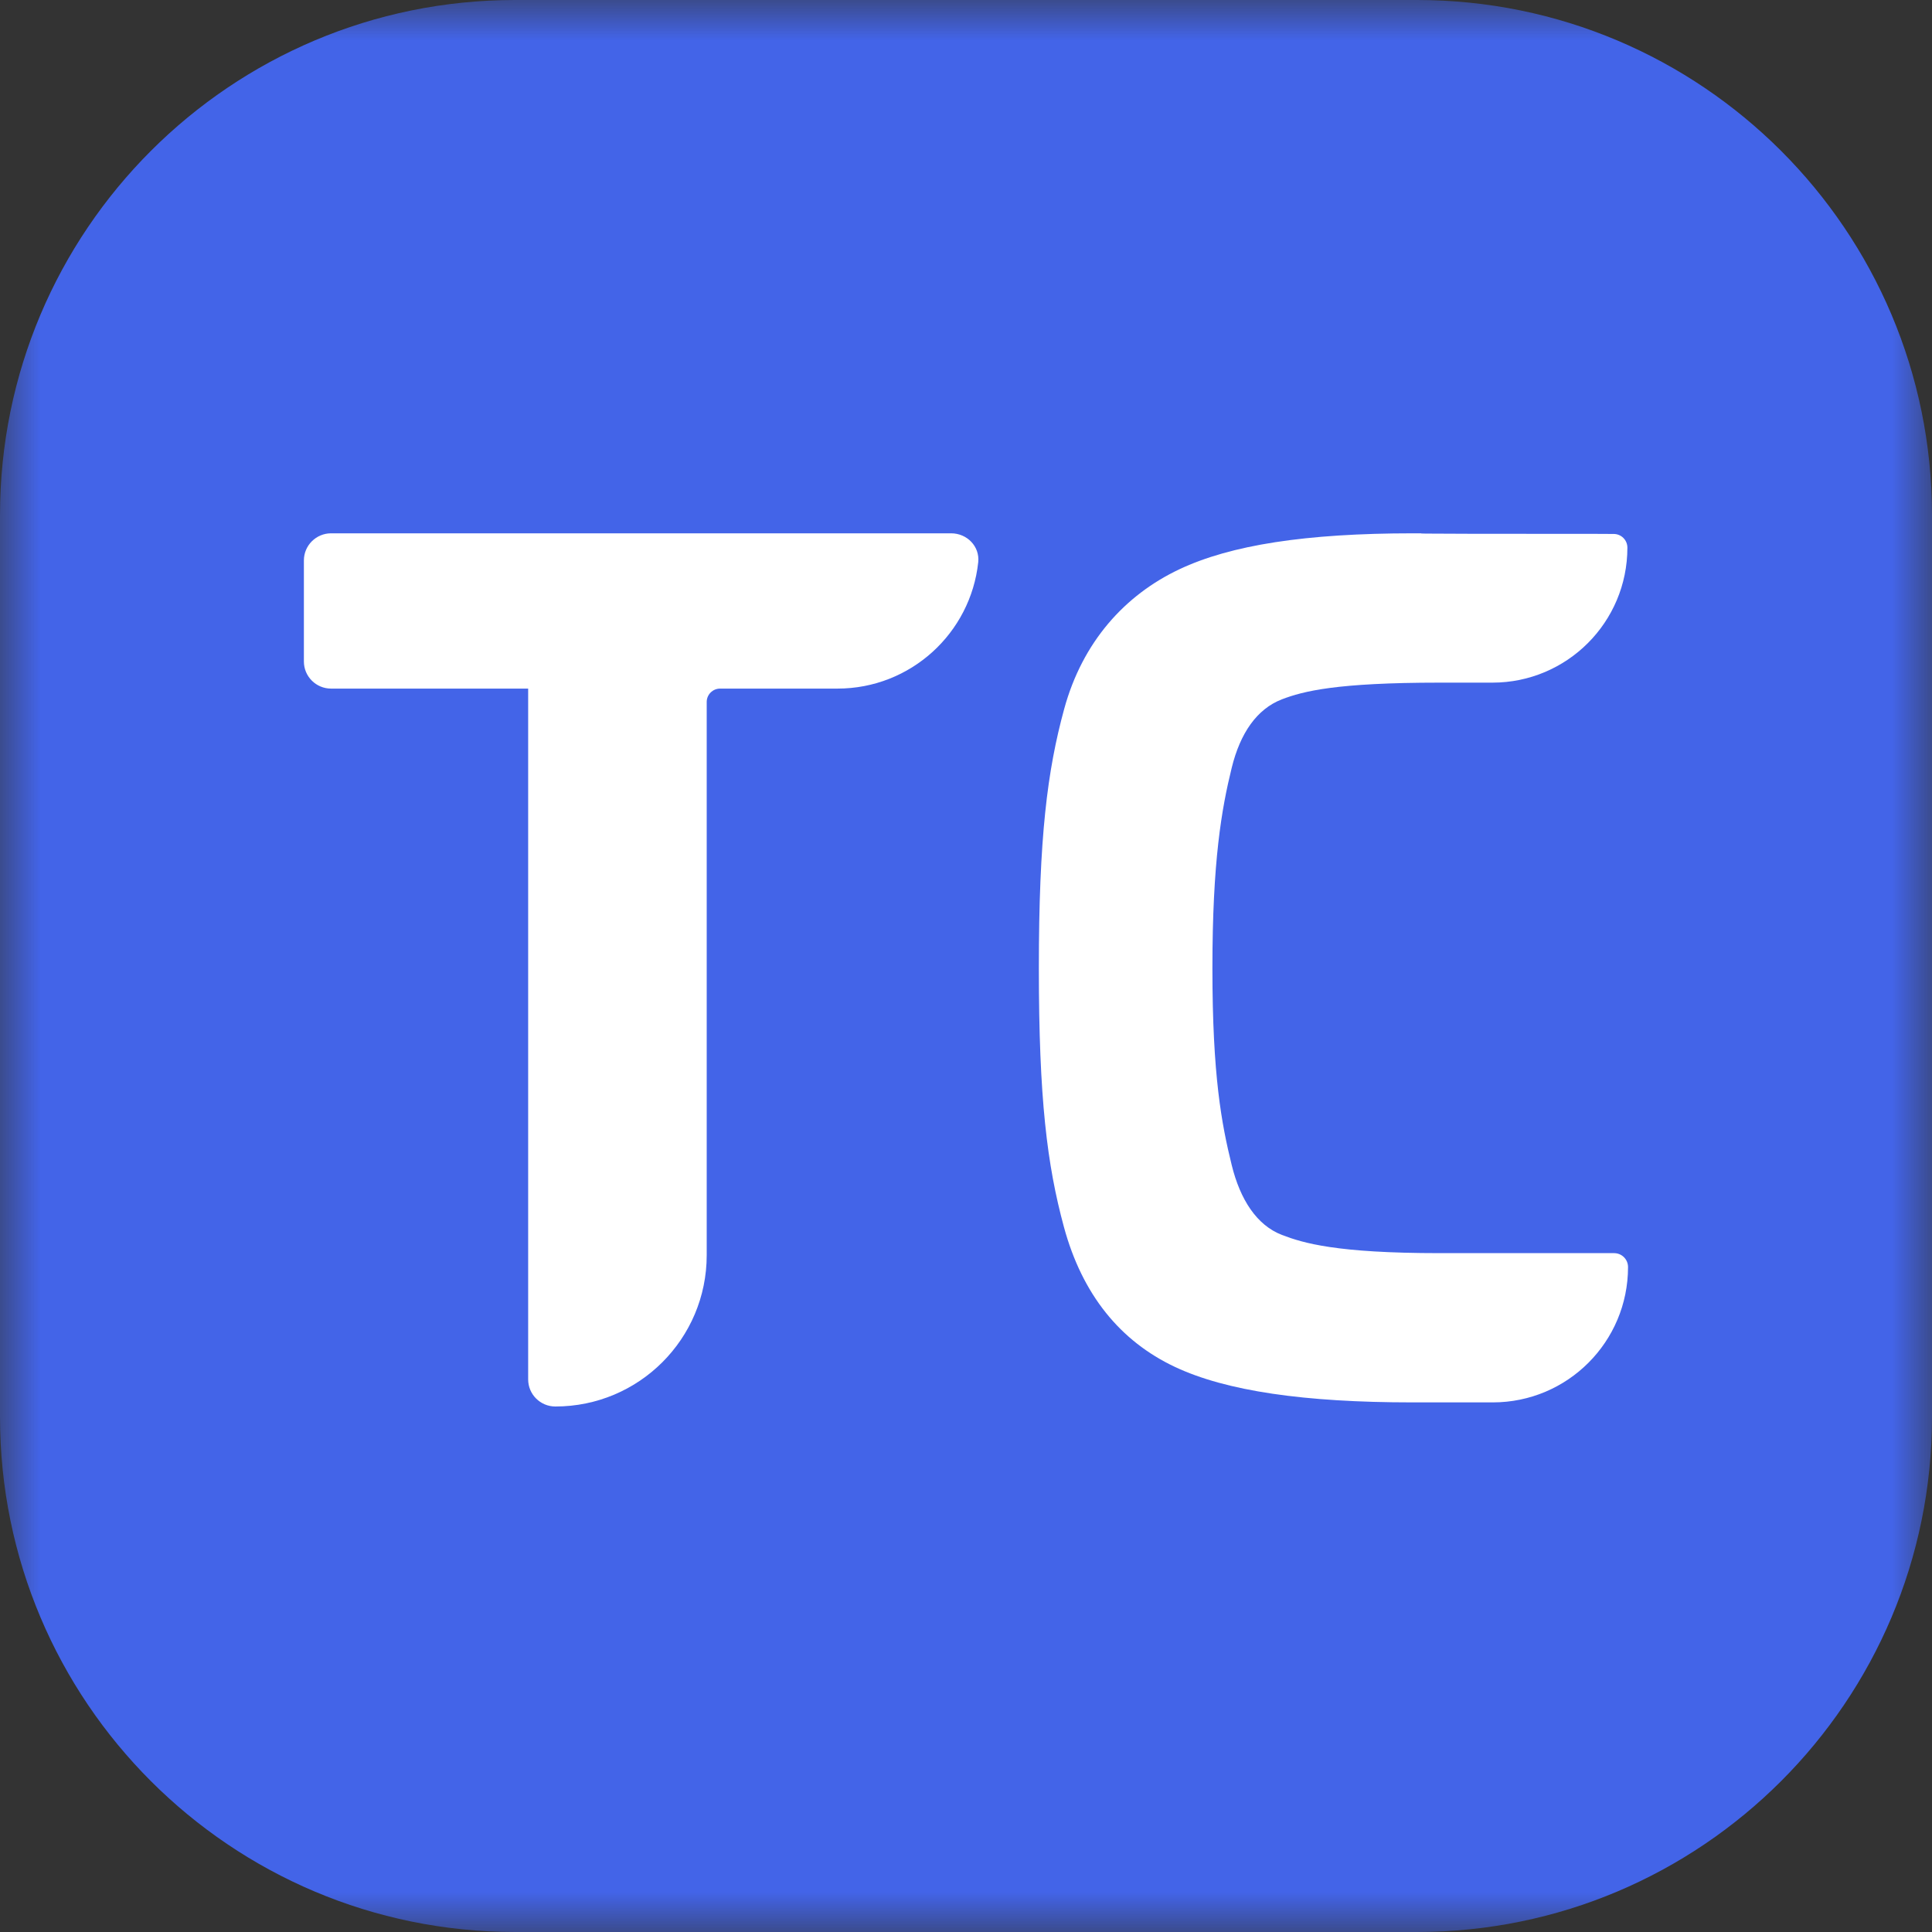 <svg width="24" height="24" viewBox="0 0 24 24" fill="none" xmlns="http://www.w3.org/2000/svg">
<rect x="0" y="0" width="24" height="24" fill="#333333" stroke="none"/>
<mask id="mask0" mask-type="alpha" maskUnits="userSpaceOnUse" x="0" y="0" width="24" height="24">
<path fill-rule="evenodd" clip-rule="evenodd" d="M0 0L24 0V24H0L0 0Z" fill="white"/>
</mask>
<g mask="url(#mask0)">
<path fill-rule="evenodd" clip-rule="evenodd" d="M17.6 -6.10352e-05H6.4C2.865 -6.10352e-05 0 2.865 0 6.4L0 17.6C0 21.135 2.865 24 6.4 24H17.6C21.135 24 24 21.135 24 17.6V6.4C24 2.865 21.135 -6.10352e-05 17.6 -6.10352e-05Z" fill="#4364E8"/>
</g>
<path fill-rule="evenodd" clip-rule="evenodd" d="M13.217 15.244C13.444 16.08 13.915 16.66 14.595 16.98C15.233 17.281 16.207 17.421 17.544 17.421H18.544C19.472 17.421 20.224 16.669 20.224 15.74C20.224 15.644 20.147 15.567 20.051 15.567H17.883C16.602 15.567 16.189 15.442 15.925 15.341C15.611 15.22 15.406 14.901 15.301 14.474C15.175 13.962 15.061 13.365 15.061 12.03C15.061 10.695 15.175 10.049 15.301 9.537C15.406 9.11 15.611 8.808 15.925 8.687C16.189 8.586 16.601 8.48 17.883 8.48H18.539C19.466 8.48 20.216 7.729 20.216 6.803C20.216 6.709 20.14 6.633 20.046 6.633L19.844 6.632C16.802 6.632 17.961 6.625 17.555 6.625C16.218 6.625 15.288 6.771 14.65 7.072C13.971 7.393 13.447 7.976 13.22 8.806C13.01 9.574 12.905 10.399 12.905 12.029C12.905 13.649 13.007 14.471 13.217 15.244Z" fill="white"/>
<path fill-rule="evenodd" clip-rule="evenodd" d="M11.815 6.625H4.113C3.927 6.625 3.775 6.776 3.775 6.962V8.217C3.775 8.404 3.927 8.554 4.113 8.554H6.561V17.135C6.561 17.322 6.713 17.472 6.899 17.472C7.938 17.472 8.779 16.631 8.779 15.592V8.72C8.779 8.629 8.853 8.554 8.945 8.554H10.403C11.311 8.554 12.058 7.866 12.152 6.983C12.172 6.787 12.013 6.625 11.815 6.625Z" fill="white"/>
</svg>
